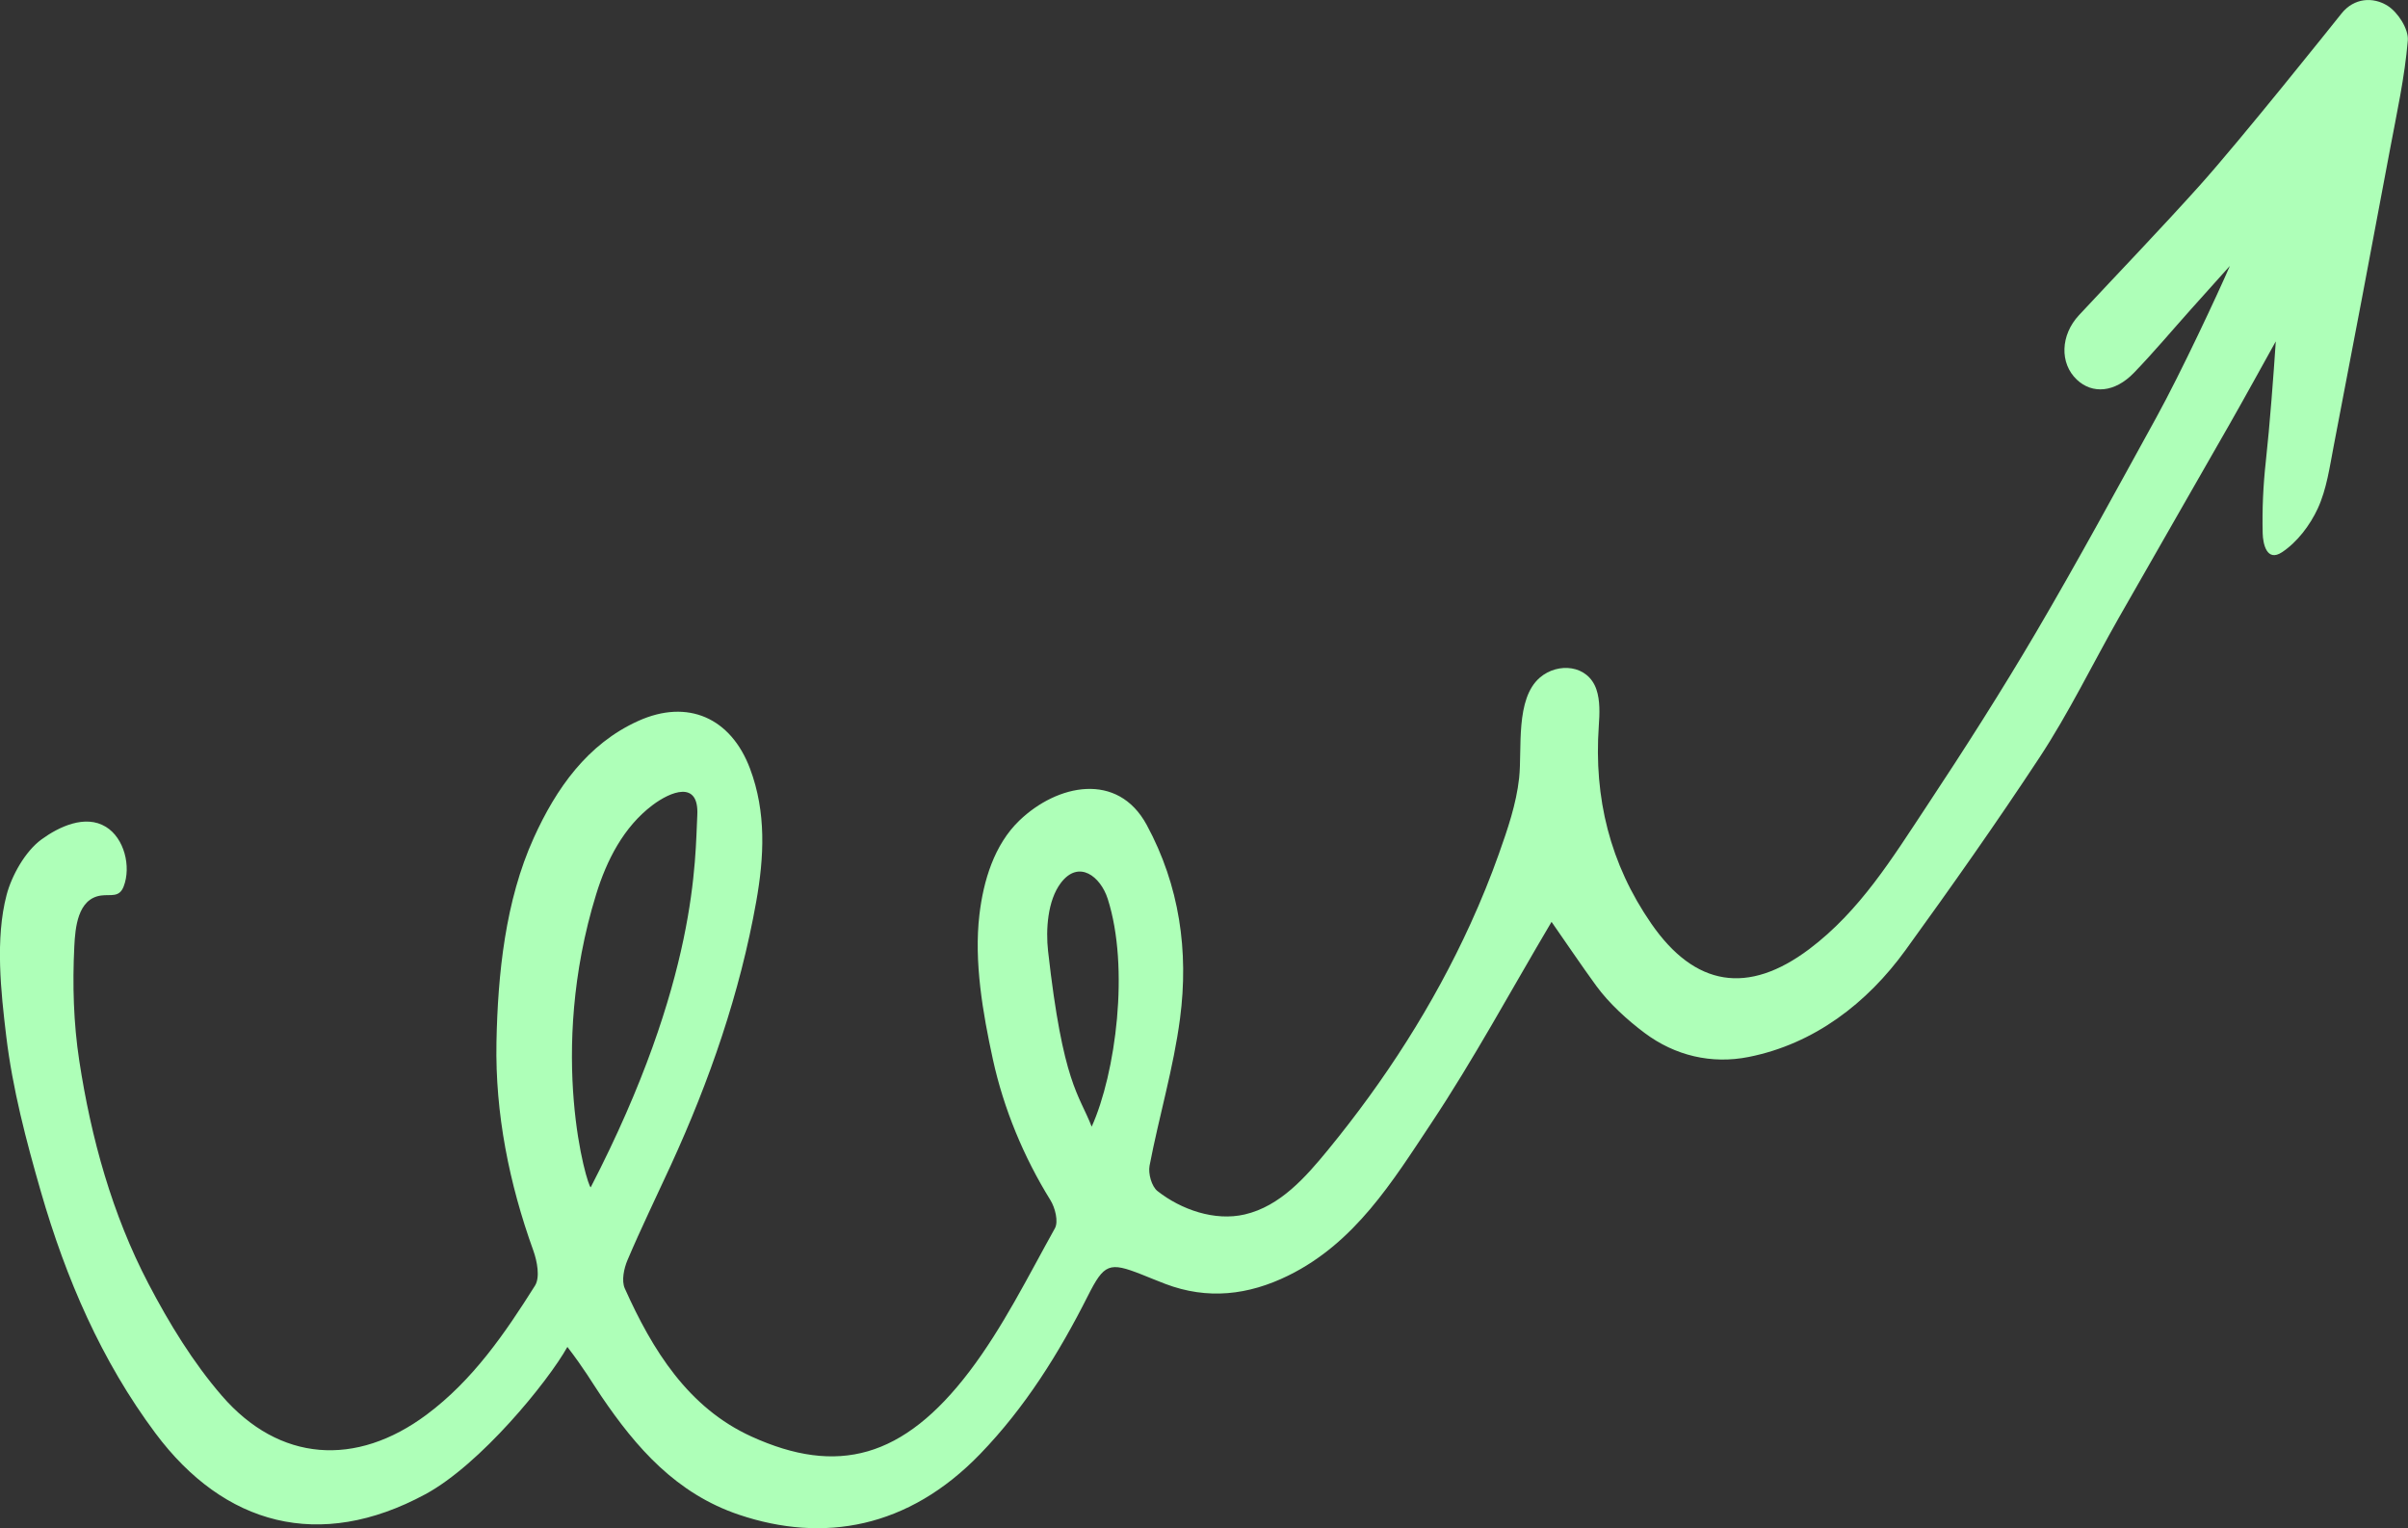 <svg xmlns="http://www.w3.org/2000/svg" width="1080" height="685.25" viewBox="0 0 1080 685.25"><rect x="0" y="0" width="1080" height="685.25" fill="#333333" stroke="none"/><g id="a"/><g id="b"><g id="c"><path id="d" d="M695.89 413.34c-18.48 31.2-34.92 61.66-54.01 90.37-17.35 26.1-34.15 53.52-64.03 68.23-17.92 8.82-36.27 10.97-55.25 3.74-3.55-1.35-7.05-2.82-10.59-4.22-14.51-5.73-16.8-4.84-24.09 9.61-12.99 25.75-28.08 49.95-48.31 70.89-32.28 33.41-70.39 39.96-108.16 27.24-28.08-9.46-46.04-29.95-61.83-53.25-4.04-5.96-7.62-12.23-15.14-21.99-8.82 15.7-39 52.73-63.75 66.08-47.46 25.6-90.2 13.88-120.99-27.36-24.23-32.46-40.16-69.37-51.41-108.36-6.58-22.81-12.71-46.15-15.54-69.76-2.39-19.85-4.98-43.65.17-63.27 2.26-8.61 8.3-19.52 15.65-24.89 7.79-5.69 19.59-11.31 28.85-5.67 8.34 5.07 11.41 17.87 8.03 26.7-1.99 5.22-5.76 3.51-10.18 4.12-10.51 1.47-11.56 14.5-11.98 22.87-.84 17.09-.36 34.37 2.24 51.3 5.3 34.62 14.69 68.69 31.04 99.94 9.25 17.68 19.92 35.19 32.92 50.21 25.75 29.75 60.2 32.02 91.83 8.44 20.72-15.44 35.1-36.41 48.6-57.84 2.32-3.69.98-10.91-.77-15.75-10.81-29.99-17.13-61.43-16.52-93.35.59-30.58 3.97-63.52 16.72-91.65 10.06-22.2 24.08-42.16 46.87-52.45 22.25-10.05 41.59-1.34 50.13 21.37 7.37 19.6 6.32 39.74 2.8 59.55-7.31 41.13-20.91 80.39-38.33 118.33-6.5 14.16-13.33 28.17-19.42 42.5-1.61 3.79-2.75 9.26-1.22 12.68 12.39 27.66 28.43 53.52 56.83 66.44 38.48 17.51 68.11 9.85 97.79-29.24 14.97-19.72 26.16-42.37 38.29-64.13 1.67-2.99.12-9.2-2.01-12.63-11.98-19.32-20.98-41-25.82-63.2-4.49-20.63-8.52-43.7-6.02-64.83 1.79-15.18 6.63-31.34 17.92-42.19 16.97-16.31 44.1-22.08 57.13 2 14.73 27.22 18.87 56.65 14.93 86.72-2.91 22.22-9.43 43.95-13.67 66.03-.68 3.54.92 9.33 3.56 11.4 10.64 8.36 25.69 13.59 39.09 10.49 15.93-3.68 27.41-16.81 37.34-28.91 25.51-31.1 47.3-64.9 64.02-101.57 4.67-10.24 8.92-20.67 12.68-31.27 3.91-11.02 7.78-22.25 9.06-33.92 1.42-12.96-1.84-35.59 9.37-45.12 8.08-6.87 21.49-5.71 25.27 5.31 1.73 5.03 1.47 10.98 1.09 16.46-2.24 32.25 5.01 61.8 23.54 88.6 19.56 28.28 43.37 32.08 70.85 11.43 22.76-17.11 37.28-40.86 52.56-63.91 17.01-25.68 33.61-51.68 49.22-78.23 18.6-31.64 36.09-63.93 53.8-96.08 11.17-20.28 27.84-56 33.09-68.14-5.8 6.47-11.61 12.93-17.4 19.4-8.54 9.55-16.79 19.39-25.69 28.6-8.52 8.8-18.59 9.63-25.57 3.02-7.76-7.34-7.35-19.99.98-28.92 17.98-19.28 36.27-38.28 53.89-57.87 18.32-20.37 60.06-72.64 63.83-77.37 5.64-7.08 14.2-7.57 20.69-3.48 4.64 2.92 9.49 10.49 9.06 15.55-1.38 16.44-4.97 32.72-8.02 49-8.29 44.25-16.66 88.49-25.19 132.7-1.84 9.52-3.18 19.48-7.16 28.13-3.47 7.52-9.24 15.14-16.03 19.63-6.93 4.59-8.58-3.92-8.69-8.46-.27-10.72.22-21.53 1.4-32.19 1.78-16.18 3.5-39.17 4.48-53.89-6.91 12.4-13.72 24.85-20.75 37.18-16.46 28.87-33.09 57.64-49.52 86.52-11.96 21.01-22.54 42.92-35.81 63.05-19.28 29.26-39.47 57.89-60.02 86.26-17.2 23.74-40.9 42-70.28 47.86-16.73 3.34-33.09-.57-46.71-10.76-7.73-5.78-16.01-13.32-21.71-21.15-6.85-9.41-13.34-19.07-20.05-28.69zM264.94 532.39c48.24-93.32 46.76-147.52 47.8-166.79.86-15.97-12.04-10.64-20.09-4.57-12.97 9.78-20.57 24.75-25.25 39.91-22.14 71.68-3.88 131.35-2.46 131.45zm224.69-27.2c10.76-23.87 17.09-71.27 7.18-102.17-3.2-9.98-12.95-17.75-21.02-7.11-6 7.91-6.78 21.13-5.73 30.5 6.71 59.89 13.97 64.26 19.56 78.79z" fill="#aeffb8"/></g></g></svg>